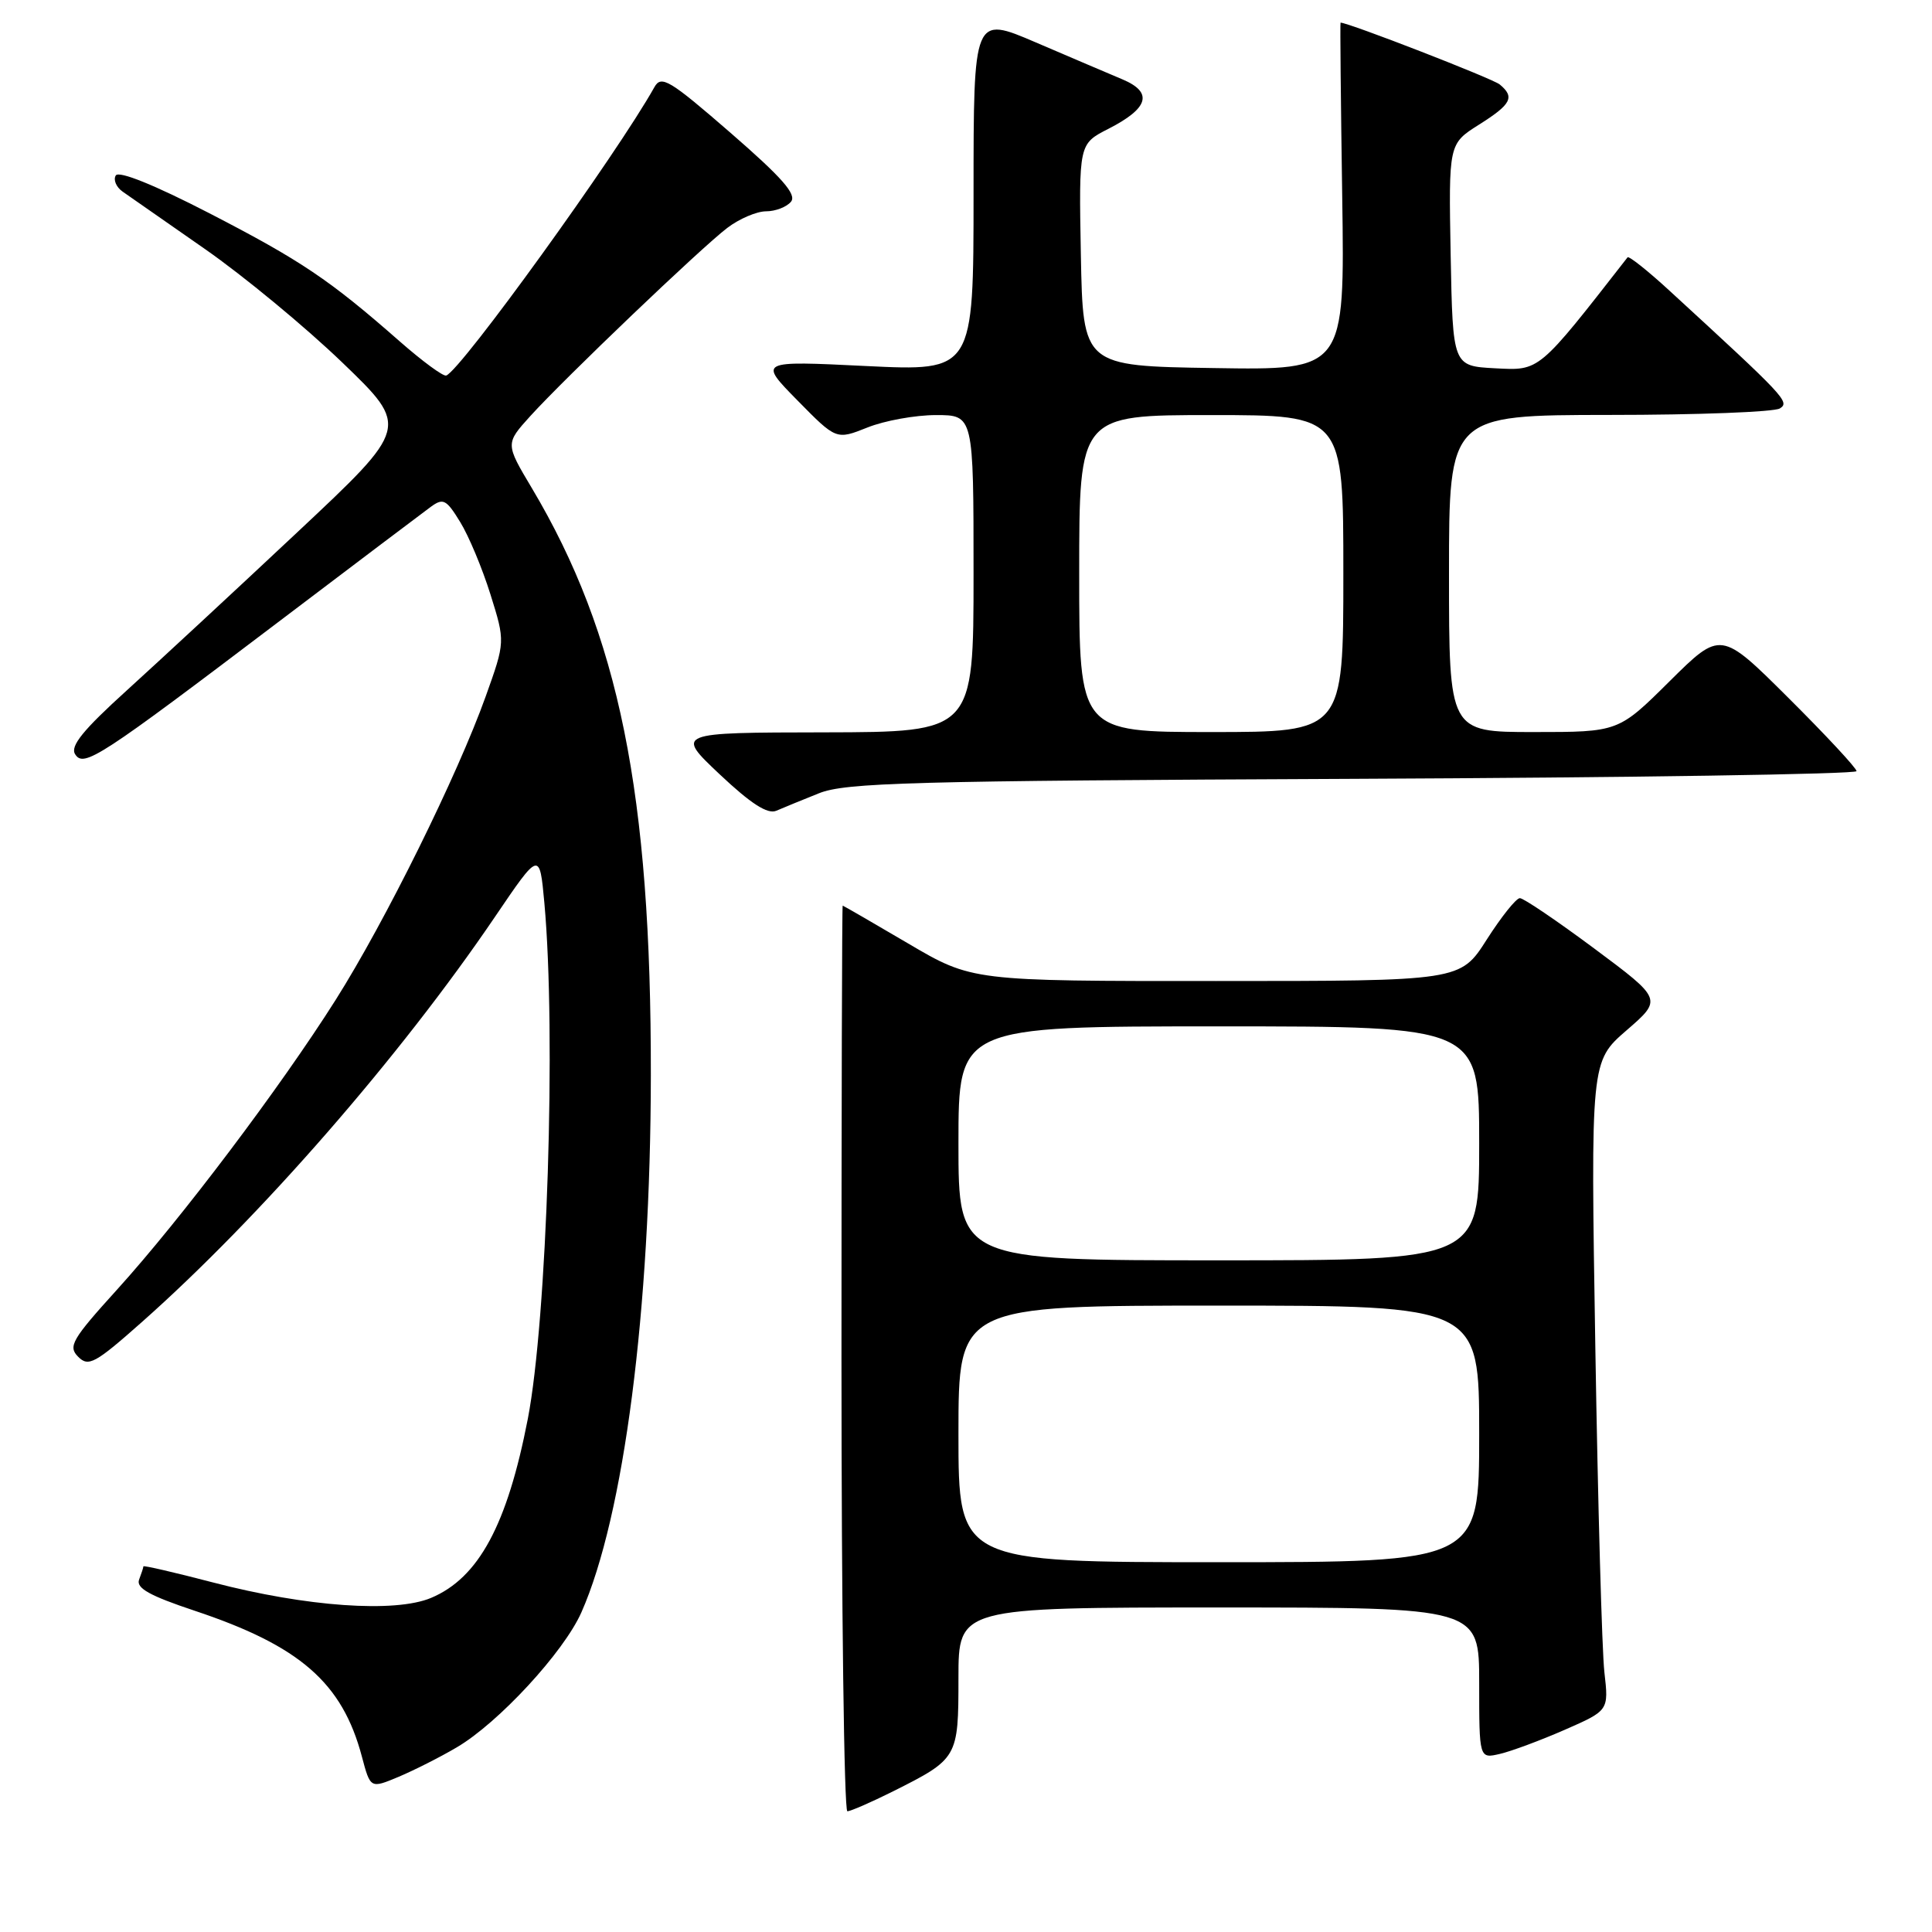 <?xml version="1.0" encoding="UTF-8" standalone="no"?>
<!DOCTYPE svg PUBLIC "-//W3C//DTD SVG 1.1//EN" "http://www.w3.org/Graphics/SVG/1.1/DTD/svg11.dtd" >
<svg xmlns="http://www.w3.org/2000/svg" xmlns:xlink="http://www.w3.org/1999/xlink" version="1.1" viewBox="0 0 256 256">
 <g >
 <path fill="currentColor"
d=" M 118.28 237.39 C 126.93 233.05 127.00 232.94 127.00 222.35 C 127.00 213.00 127.00 213.00 161.50 213.00 C 196.00 213.00 196.00 213.00 196.00 223.02 C 196.00 233.04 196.00 233.04 198.75 232.40 C 200.26 232.05 204.13 230.61 207.33 229.21 C 213.17 226.65 213.17 226.65 212.59 221.58 C 212.27 218.78 211.73 199.43 211.39 178.58 C 210.77 140.65 210.77 140.65 215.52 136.53 C 220.28 132.41 220.28 132.41 211.27 125.70 C 206.32 122.02 201.87 119.00 201.39 119.01 C 200.90 119.01 198.93 121.48 197.00 124.50 C 193.50 129.99 193.50 129.99 161.15 129.99 C 128.80 130.00 128.80 130.00 120.31 125.00 C 115.63 122.25 111.74 120.00 111.66 120.00 C 111.57 120.00 111.50 147.00 111.50 180.00 C 111.50 213.00 111.85 240.00 112.28 240.00 C 112.71 240.00 115.41 238.82 118.28 237.39 Z  M 60.51 231.54 C 66.03 228.31 74.71 218.91 77.04 213.64 C 82.68 200.90 86.21 173.62 86.24 142.50 C 86.29 105.12 82.02 84.08 70.48 64.69 C 66.96 58.79 66.96 58.79 70.26 55.14 C 74.89 50.04 92.91 32.82 96.38 30.19 C 97.97 28.98 100.28 28.00 101.51 28.00 C 102.75 28.00 104.23 27.43 104.81 26.73 C 105.60 25.77 103.64 23.54 96.80 17.60 C 88.70 10.57 87.62 9.92 86.71 11.55 C 81.71 20.48 61.11 49.02 59.13 49.76 C 58.74 49.91 55.97 47.87 52.96 45.23 C 43.66 37.06 39.89 34.53 27.75 28.26 C 20.44 24.49 15.75 22.60 15.34 23.25 C 14.99 23.83 15.40 24.80 16.26 25.40 C 17.12 26.01 22.02 29.42 27.16 33.00 C 32.30 36.58 40.49 43.35 45.37 48.05 C 54.25 56.60 54.25 56.60 39.37 70.55 C 31.19 78.23 21.02 87.65 16.78 91.50 C 11.01 96.73 9.28 98.86 9.95 99.93 C 11.09 101.76 13.11 100.44 37.13 82.23 C 47.09 74.68 56.07 67.90 57.08 67.16 C 58.72 65.96 59.14 66.17 60.97 69.16 C 62.11 71.00 63.91 75.32 64.99 78.77 C 66.95 85.03 66.95 85.03 64.36 92.27 C 60.61 102.75 51.04 122.11 44.47 132.50 C 37.11 144.13 23.99 161.52 15.51 170.88 C 9.52 177.49 8.99 178.41 10.36 179.78 C 11.72 181.15 12.60 180.68 18.81 175.17 C 34.49 161.27 53.07 139.94 65.59 121.48 C 71.50 112.77 71.50 112.77 72.13 119.63 C 73.71 136.97 72.49 174.78 69.94 188.00 C 67.21 202.07 63.42 209.08 57.12 211.73 C 52.32 213.74 40.60 212.91 28.25 209.69 C 23.16 208.36 19.00 207.40 19.00 207.55 C 19.00 207.71 18.74 208.50 18.43 209.31 C 18.01 210.43 19.82 211.44 25.79 213.43 C 39.74 218.08 45.35 222.96 47.95 232.75 C 49.08 237.00 49.08 237.00 52.79 235.45 C 54.83 234.59 58.31 232.84 60.51 231.54 Z  M 108.50 105.12 C 112.02 103.70 120.57 103.46 179.25 103.20 C 215.96 103.04 246.00 102.58 246.00 102.18 C 246.00 101.78 241.95 97.43 237.00 92.50 C 228.01 83.55 228.01 83.55 221.23 90.27 C 214.45 97.00 214.45 97.00 203.22 97.00 C 192.00 97.00 192.00 97.00 192.00 76.00 C 192.00 55.00 192.00 55.00 213.25 54.98 C 224.94 54.98 235.10 54.59 235.84 54.12 C 237.19 53.27 236.61 52.65 221.23 38.53 C 218.34 35.87 215.83 33.88 215.66 34.10 C 203.77 49.35 204.06 49.11 198.10 48.80 C 192.50 48.50 192.50 48.50 192.22 33.78 C 191.95 19.06 191.95 19.06 195.97 16.52 C 200.27 13.81 200.75 12.87 198.72 11.19 C 197.80 10.42 178.69 3.00 177.63 3.00 C 177.56 3.00 177.66 13.36 177.85 26.02 C 178.19 49.05 178.19 49.05 160.85 48.77 C 143.50 48.50 143.50 48.50 143.22 33.78 C 142.95 19.07 142.95 19.07 146.85 17.08 C 152.22 14.34 152.83 12.25 148.74 10.52 C 146.96 9.77 141.79 7.57 137.25 5.62 C 129.00 2.08 129.00 2.08 129.00 25.63 C 129.00 49.19 129.00 49.19 114.75 48.50 C 100.50 47.80 100.50 47.80 105.66 53.05 C 110.81 58.29 110.81 58.29 114.93 56.65 C 117.19 55.74 121.28 55.00 124.02 55.00 C 129.00 55.00 129.00 55.00 129.00 76.00 C 129.00 97.00 129.00 97.00 109.25 97.04 C 89.50 97.07 89.50 97.07 95.36 102.60 C 99.51 106.51 101.71 107.92 102.86 107.43 C 103.76 107.04 106.30 106.00 108.50 105.12 Z  M 127.00 190.00 C 127.00 173.00 127.00 173.00 161.50 173.00 C 196.00 173.00 196.00 173.00 196.00 190.00 C 196.00 207.00 196.00 207.00 161.50 207.00 C 127.00 207.00 127.00 207.00 127.00 190.00 Z  M 127.00 151.50 C 127.00 136.00 127.00 136.00 161.50 136.00 C 196.00 136.00 196.00 136.00 196.00 151.50 C 196.00 167.00 196.00 167.00 161.50 167.00 C 127.00 167.00 127.00 167.00 127.00 151.50 Z  M 143.00 76.00 C 143.00 55.00 143.00 55.00 160.50 55.00 C 178.00 55.00 178.00 55.00 178.00 76.00 C 178.00 97.00 178.00 97.00 160.50 97.00 C 143.00 97.00 143.00 97.00 143.00 76.00 Z "/>
</g>
</svg>